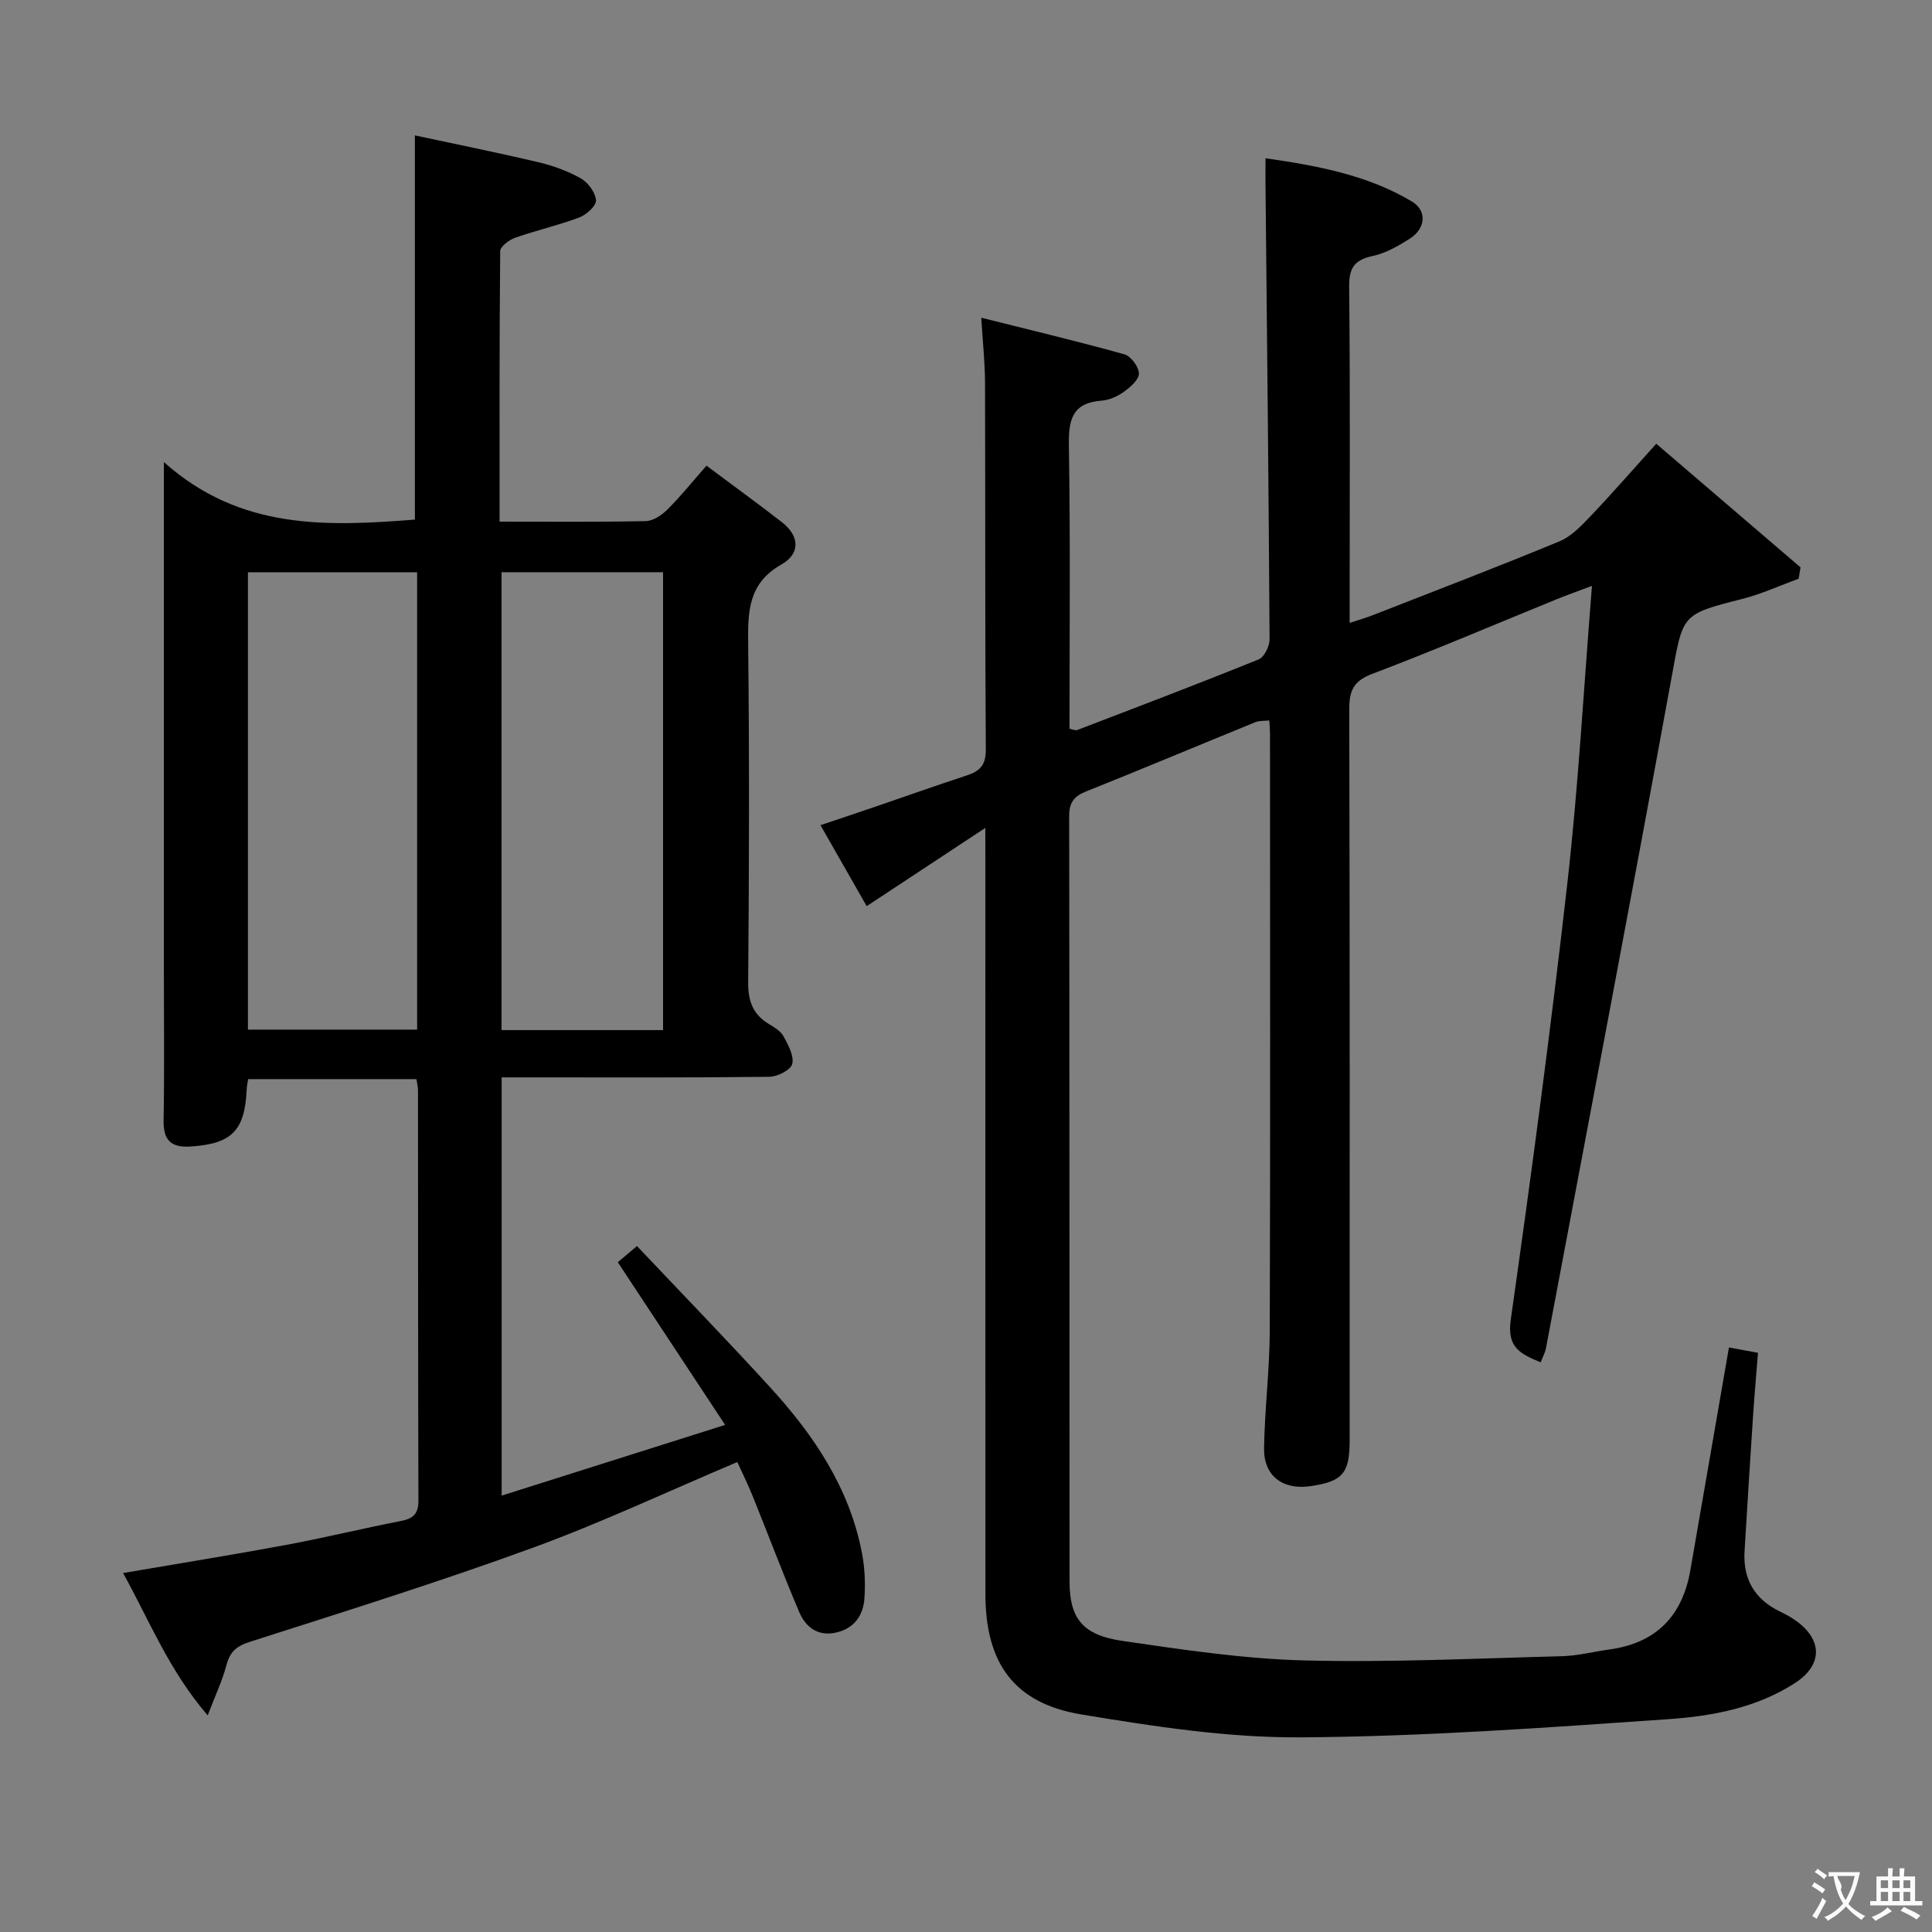 <svg enable-background="new 0 0 400 400" viewBox="0 0 400 400" xmlns="http://www.w3.org/2000/svg"><rect x="0" y="0" width="400" height="400" fill="#808080" stroke="none"/><path d="m204 171.41c-8.78 5.79-16.57 10.93-24.56 16.2-3.16-5.54-6.2-10.86-9.57-16.77 4.09-1.37 7.79-2.6 11.47-3.86 6.29-2.15 12.55-4.38 18.86-6.45 2.67-.88 3.92-2.13 3.9-5.31-.17-25.33-.08-50.66-.16-75.99-.01-4.14-.47-8.27-.78-13.45 10.04 2.52 19.89 4.86 29.64 7.58 1.34.37 2.98 2.59 3 3.98.02 1.26-1.78 2.82-3.11 3.78-1.31.94-3.01 1.71-4.59 1.83-6.16.45-6.89 4-6.8 9.38.32 19.47.13 38.96.13 58.55.73.14 1.22.4 1.57.27 12.56-4.81 25.13-9.58 37.59-14.63 1.16-.47 2.27-2.74 2.26-4.17-.18-31.31-.53-62.61-.84-93.92-.02-1.64 0-3.29 0-5.67 10.75 1.56 21.08 3.45 30.31 8.96 3.21 1.91 2.84 5.63-.46 7.71-2.36 1.49-4.94 2.98-7.61 3.56-3.76.8-4.96 2.39-4.92 6.33.22 21.49.1 42.99.1 64.49v5.16c2.05-.68 3.55-1.11 4.99-1.68 12.84-5.02 25.71-9.95 38.45-15.21 2.44-1.01 4.51-3.2 6.4-5.18 4.47-4.69 8.73-9.59 13.64-15.03 10.09 8.65 19.98 17.13 29.87 25.6-.13.78-.26 1.56-.39 2.35-3.89 1.41-7.68 3.17-11.67 4.18-12.73 3.22-12.25 3.21-14.63 16.21-8.46 46.36-17.3 92.65-26.02 138.95-.18.93-.67 1.8-1.09 2.89-4.12-1.72-7.02-2.99-6.2-8.77 4.27-30.08 8.3-60.19 11.72-90.38 2.28-20.12 3.39-40.38 5.1-61.6-3.05 1.15-5.13 1.88-7.17 2.71-12.77 5.2-25.45 10.63-38.33 15.51-3.89 1.48-4.75 3.47-4.75 7.31.12 50.49.09 100.98.08 151.47 0 6.77-1.5 8.45-8.18 9.4-5.69.81-9.63-2.14-9.54-7.86.13-8.14 1.16-16.28 1.18-24.42.13-41.16.06-82.32.05-123.48 0-.83-.08-1.65-.14-2.78-1.05.12-2.05.02-2.87.35-11.7 4.77-23.34 9.66-35.07 14.35-2.53 1.01-3.5 2.32-3.5 5.12.08 52.82.04 105.65.08 158.47.01 7.62 2.7 11.08 10.93 12.28 12.46 1.81 25 3.71 37.55 4.04 17.79.46 35.61-.41 53.41-.87 3.3-.08 6.57-.94 9.86-1.39 9.66-1.32 15.13-6.9 16.78-16.41 2.62-15.18 5.26-30.37 7.99-46.12 1.46.27 3.49.64 6.01 1.1-.35 4.45-.74 8.85-1.03 13.26-.61 9.28-1.2 18.57-1.75 27.86-.34 5.75 2.09 9.92 7.34 12.45 1.34.64 2.66 1.39 3.83 2.3 5.11 3.99 4.74 8.98-.75 12.52-7.96 5.13-17.08 6.83-26.12 7.46-25.36 1.76-50.77 3.61-76.16 3.77-15.14.1-30.42-2.25-45.43-4.74-13.96-2.31-19.87-10.62-19.88-24.93-.02-50.49-.01-100.98-.01-151.47-.01-1.83-.01-3.65-.01-7.15z" fill="#010000"/><path d="m103.43 108c10.62 0 20.44.1 30.26-.11 1.53-.03 3.3-1.22 4.47-2.38 2.7-2.68 5.09-5.66 8.11-9.1 5.3 3.96 10.5 7.74 15.58 11.67 3.74 2.9 3.89 6.56-.11 8.82-6.85 3.88-6.92 9.76-6.84 16.46.26 23.33.2 46.66 0 69.99-.03 3.93.98 6.67 4.3 8.67 1.13.68 2.44 1.46 3.03 2.55.96 1.78 2.21 4.05 1.79 5.72-.31 1.24-3.07 2.63-4.75 2.65-16.5.2-32.99.12-49.49.12-1.82 0-3.65 0-5.92 0v86.59c15.17-4.8 30.07-9.52 46.27-14.64-7.64-11.58-14.64-22.18-22.22-33.68.51-.43 1.73-1.46 3.97-3.35 9.44 9.99 18.78 19.6 27.79 29.49 8.95 9.82 16.23 20.71 18.79 34.07.59 3.06.72 6.28.51 9.39-.25 3.59-2.17 6.27-5.94 7.09s-6.26-1.2-7.57-4.29c-3.38-7.93-6.4-16-9.63-23.99-.99-2.45-2.17-4.82-3.18-7.04-14.29 6.04-28.12 12.56-42.43 17.78-19.31 7.05-38.96 13.19-58.54 19.46-2.8.9-4.09 2.11-4.81 4.85-.83 3.15-2.25 6.13-3.87 10.36-8.04-9.34-12.06-19.62-17.52-29.47 11.59-1.98 22.65-3.76 33.65-5.8 7.98-1.48 15.88-3.42 23.85-4.97 2.54-.49 3.66-1.45 3.65-4.22-.09-28.33-.06-56.66-.09-84.99 0-.65-.18-1.29-.32-2.28-11.62 0-23.15 0-34.84 0-.12.79-.27 1.42-.3 2.05-.37 8.63-3.09 11.34-11.56 11.9-4.06.27-5.73-1.23-5.65-5.41.18-10.16.06-20.33.06-30.49 0-32.83 0-65.66 0-98.49 0-1.8 0-3.6 0-7.31 15.84 14.16 33.89 13.31 51.97 11.91 0-26.09 0-52.16 0-79.55 8.31 1.79 16.98 3.53 25.58 5.56 3.04.72 6.09 1.82 8.78 3.35 1.5.85 3.02 2.92 3.13 4.53.08 1.14-1.99 3-3.47 3.56-4.33 1.63-8.88 2.65-13.25 4.19-1.25.44-3.1 1.81-3.11 2.77-.18 18.48-.13 36.95-.13 56.01zm-17.07 10.48c-11.95 0-23.37 0-35.03 0v94.69h35.03c0-31.68 0-62.94 0-94.69zm50.92-.01c-11.43 0-22.34 0-33.44 0v94.8h33.44c0-31.68 0-63.03 0-94.8z" fill="#010000"/><g fill="#fbfafa"><path d="m377.9 391.2c-.2.3-.4.5-.6.8-.7-.6-1.4-1-2.2-1.5.2-.3.4-.5.5-.8.6.4 1.4.8 2.3 1.5zm-1.8 6.1c-.2-.2-.5-.4-.9-.6.4-.6.8-1.2 1.2-1.9s.7-1.3.9-1.9c.3.3.5.5.8.7-.7 1.3-1.4 2.6-2 3.7zm2.2-9c-.3.3-.5.5-.6.8-.6-.6-1.3-1.1-2-1.5.3-.3.5-.5.6-.7.6.5 1.3.9 2 1.4zm.3.2v-.9h2 4.5c-.3 1.3-.6 2.5-1 3.6s-.9 2.1-1.4 3c.4.5 1 1 1.6 1.4s1.2.8 1.9 1.1c-.3.2-.5.4-.8.8-.4-.3-1-.7-1.6-1.2s-1.2-1.1-1.6-1.6c-.5.6-1.1 1.1-1.7 1.6s-1.4.9-2.1 1.4c-.1-.3-.3-.5-.7-.8.6-.2 1.2-.5 1.9-1s1.4-1.1 2-1.8c-.5-.8-.9-1.6-1.2-2.5s-.6-2-.8-3.2c-.4.1-.7.1-1 .1zm2.5 2.7c.3 1 .7 1.7 1 2.2.3-.5.6-1.1 1-2s.6-1.9.9-3h-3.2-.4c.1.9 1.3 1.8.7 2.8z"/><path d="m396.5 388.5v1.5 3.6h1.5v.9c-.4 0-1 0-1.7 0h-7.9c-.5 0-.9 0-1.2 0v-.9h1.3v-3.5c0-.7 0-1.2 0-1.6h2.4c0-.8 0-1.4 0-1.7h1c0 .3-.1.8-.1 1.7h1.5c0-.8 0-1.4 0-1.7h1c0 .3-.1.9-.1 1.7zm-8.2 9.2c-.2-.3-.5-.5-.8-.8.8-.3 1.4-.6 1.9-.9s1-.7 1.4-1.1c.3.3.6.5.9.8-1.6 1-2.8 1.6-3.4 2zm2.6-6.8v-1.6h-1.5v1.6zm0 2.7v-1.9h-1.5v1.9zm2.4-2.7v-1.6h-1.5v1.6zm0 2.7v-1.9h-1.5v1.9zm.2 2 .7-.8c.4.2.9.5 1.6.8s1.3.7 1.8 1c-.3.3-.5.5-.8.8-.4-.3-1.5-1-3.3-1.8zm2-4.7v-1.6h-1.4v1.6zm0 2.7v-1.9h-1.4v1.9z"/></g></svg>